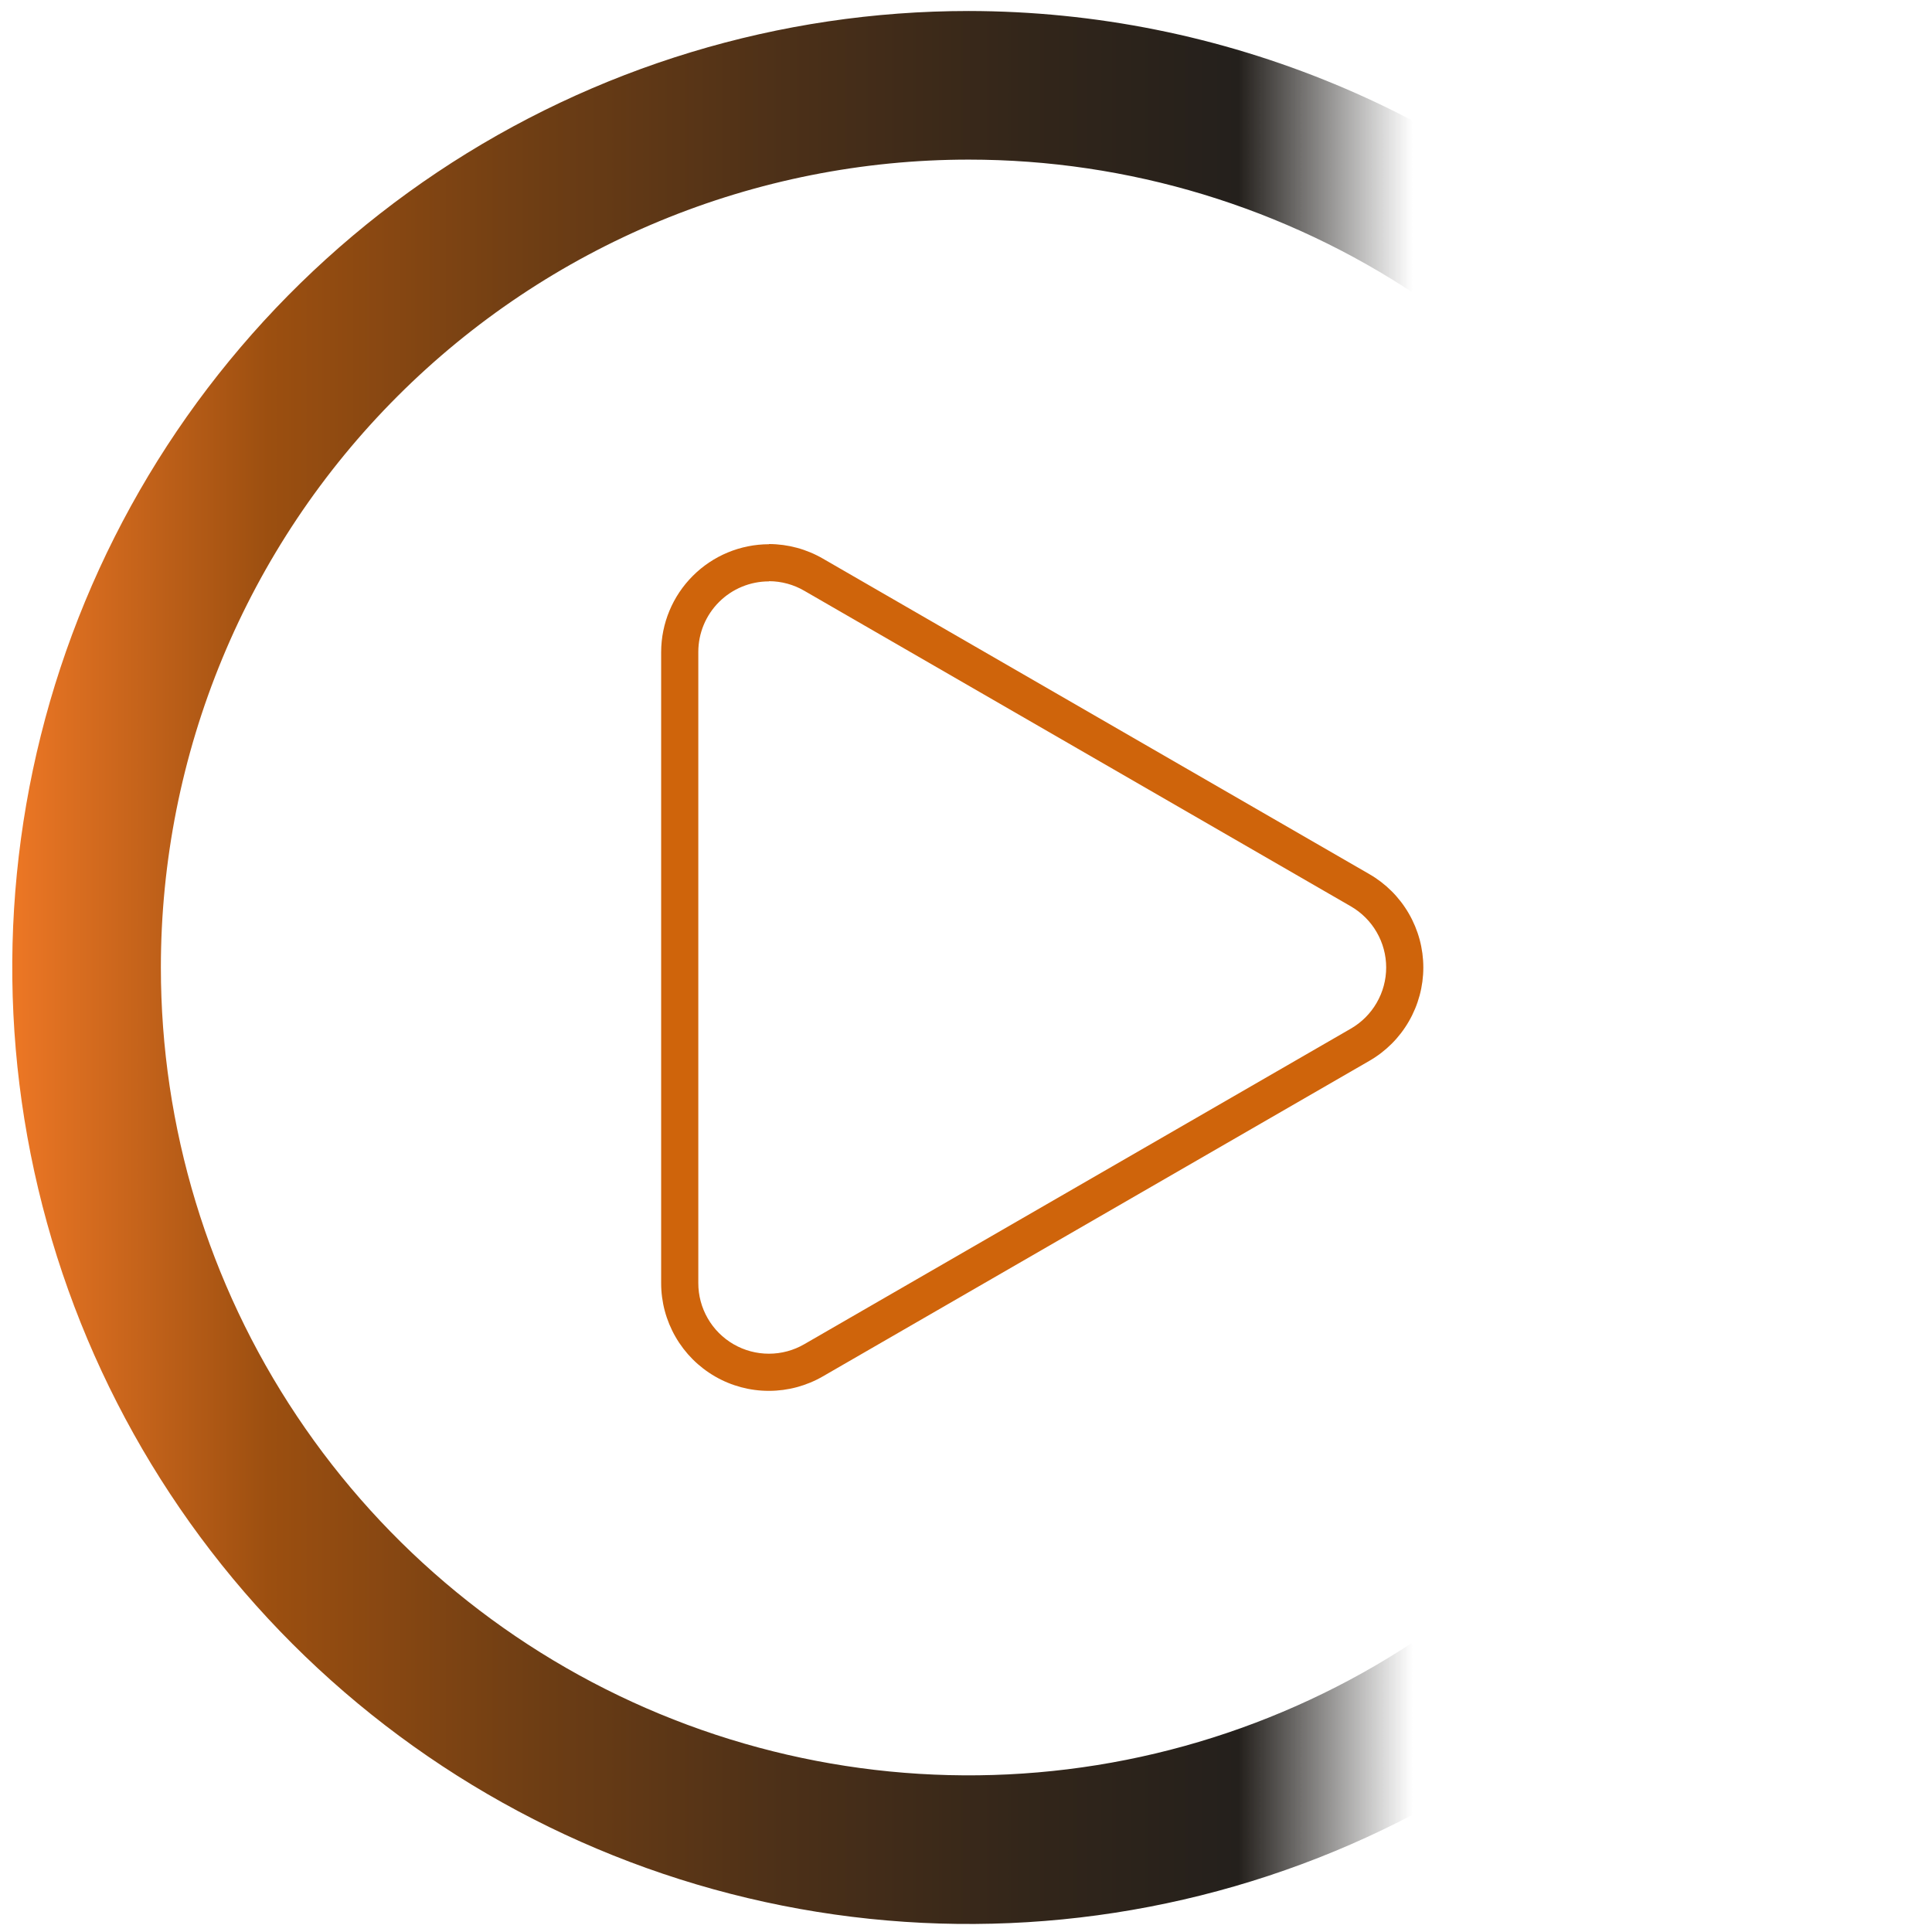 <svg width="52" height="52" viewBox="0 0 52 52" fill="none" xmlns="http://www.w3.org/2000/svg">
<path d="M26.074 4.296C30.375 4.296 34.579 5.571 38.154 7.961C41.73 10.35 44.517 13.746 46.163 17.719C47.809 21.692 48.239 26.064 47.4 30.282C46.561 34.5 44.49 38.374 41.449 41.416C38.408 44.456 34.534 46.527 30.316 47.366C26.098 48.205 21.726 47.775 17.753 46.129C13.78 44.483 10.384 41.696 7.995 38.12C5.605 34.545 4.33 30.341 4.33 26.04C4.33 23.185 4.892 20.357 5.985 17.719C7.078 15.081 8.68 12.684 10.699 10.665C12.718 8.646 15.115 7.044 17.753 5.951C20.391 4.859 23.219 4.296 26.074 4.296ZM26.074 0.296C20.982 0.296 16.005 1.806 11.771 4.635C7.538 7.464 4.238 11.484 2.29 16.188C0.341 20.892 -0.169 26.069 0.825 31.063C1.818 36.056 4.27 40.644 7.87 44.244C11.471 47.844 16.058 50.296 21.052 51.289C26.046 52.283 31.222 51.773 35.926 49.825C40.63 47.876 44.651 44.576 47.479 40.343C50.308 36.109 51.818 31.132 51.818 26.04C51.81 19.215 49.095 12.671 44.269 7.845C39.443 3.019 32.899 0.304 26.074 0.296Z" fill="url(#paint0_linear_595_5)"/>
<path d="M20.7 15.643C21.033 15.644 21.36 15.733 21.648 15.901L29.002 20.147L36.356 24.393C36.645 24.56 36.886 24.799 37.053 25.089C37.221 25.378 37.309 25.706 37.309 26.04C37.309 26.374 37.221 26.702 37.053 26.991C36.886 27.281 36.645 27.52 36.356 27.687L29.002 31.933L21.648 36.179C21.359 36.347 21.031 36.435 20.697 36.435C20.363 36.436 20.034 36.348 19.745 36.181C19.456 36.014 19.215 35.773 19.049 35.484C18.882 35.194 18.794 34.866 18.795 34.532V17.548C18.795 17.044 18.995 16.561 19.352 16.204C19.708 15.848 20.191 15.648 20.695 15.648M20.695 14.648C19.927 14.65 19.19 14.956 18.647 15.5C18.103 16.043 17.797 16.78 17.795 17.548V34.532C17.794 35.042 17.928 35.542 18.183 35.984C18.437 36.425 18.804 36.792 19.245 37.047C19.686 37.302 20.187 37.436 20.697 37.435C21.206 37.435 21.707 37.3 22.148 37.045L29.502 32.799L36.856 28.553C37.297 28.299 37.664 27.933 37.919 27.491C38.174 27.05 38.309 26.55 38.309 26.04C38.309 25.53 38.174 25.03 37.919 24.589C37.664 24.148 37.297 23.781 36.856 23.527L29.502 19.281L22.148 15.035C21.708 14.78 21.209 14.645 20.7 14.643L20.695 14.648Z" fill="#CF640B"/>
<defs>
<linearGradient id="paint0_linear_595_5" x1="0.33" y1="26.04" x2="51.818" y2="26.04" gradientUnits="userSpaceOnUse">
<stop stop-color="#ED7725"/>
<stop offset="0.134" stop-color="#9C4F10"/>
<stop offset="0.271" stop-color="#6F3E14"/>
<stop offset="0.404" stop-color="#4C3018"/>
<stop offset="0.528" stop-color="#33261A"/>
<stop offset="0.641" stop-color="#24201C"/>
<stop offset="0.732" stop-color="#1F1E1D" stop-opacity="0"/>
</linearGradient>
</defs>
</svg>
